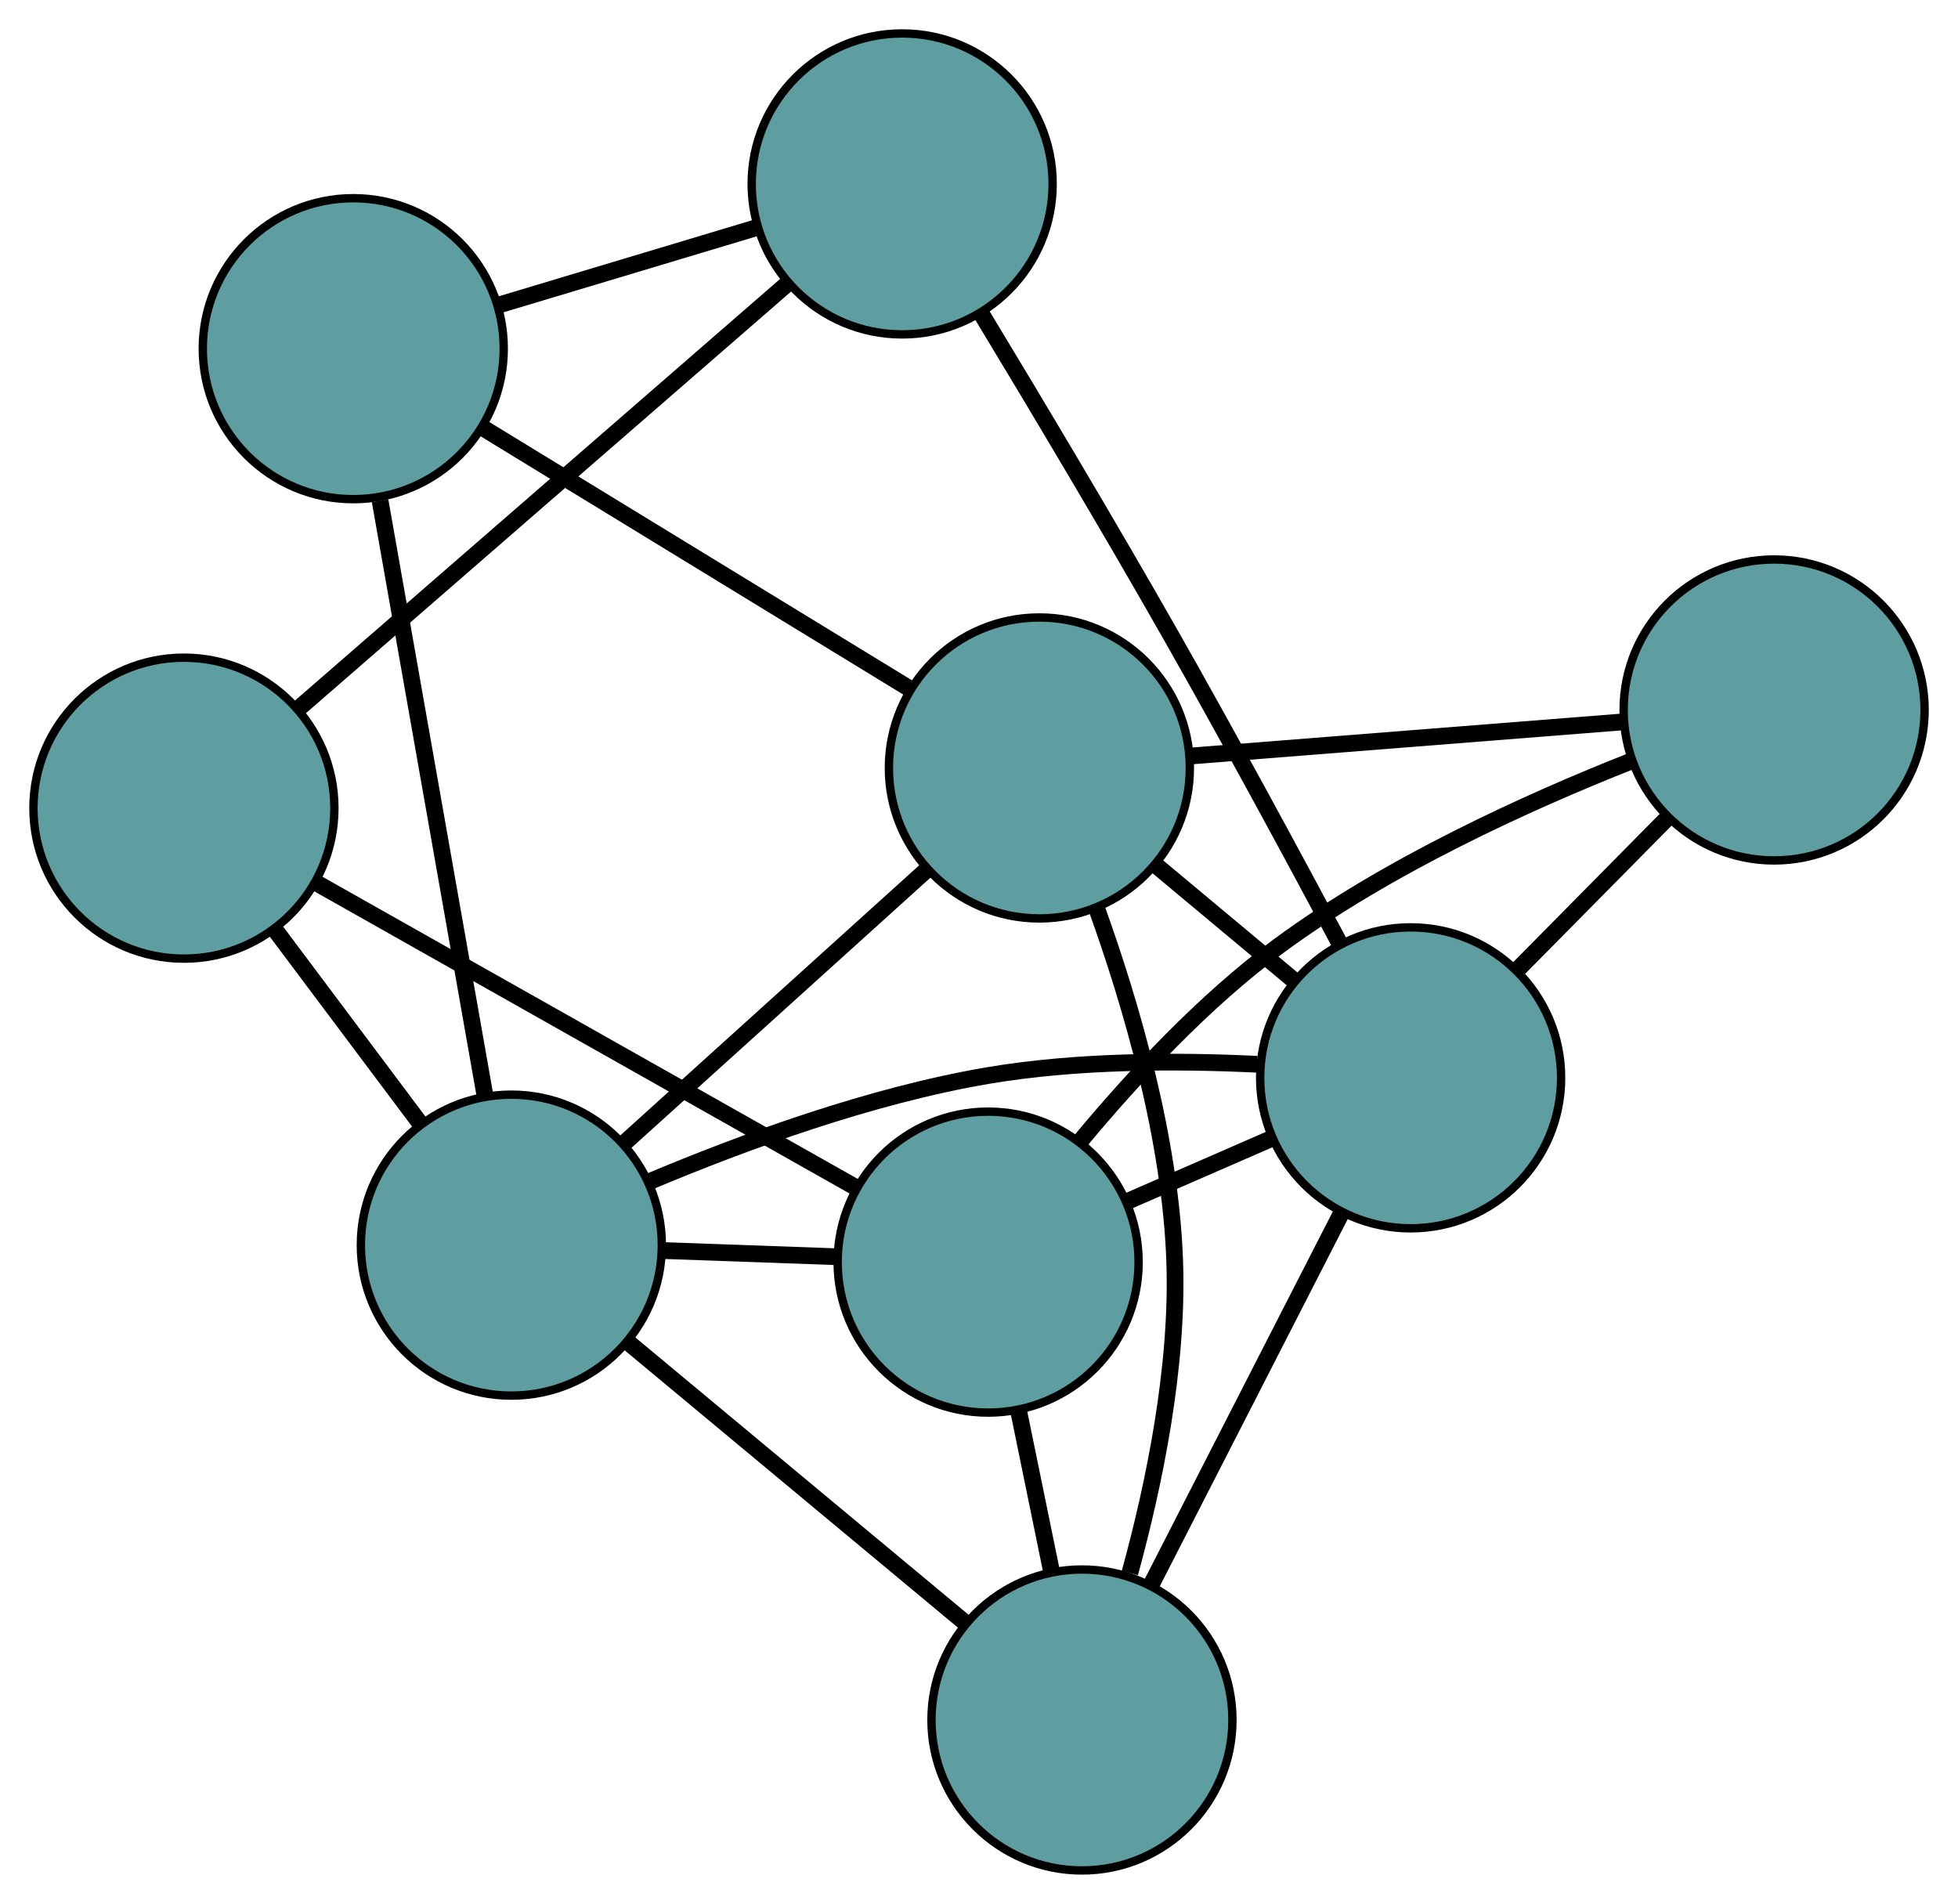 <?xml version="1.0" encoding="UTF-8" standalone="no"?>
<!DOCTYPE svg PUBLIC "-//W3C//DTD SVG 1.1//EN"
 "http://www.w3.org/Graphics/SVG/1.1/DTD/svg11.dtd">
<!-- Generated by graphviz version 2.36.0 (20140111.2315)
 -->
<!-- Title: G Pages: 1 -->
<svg width="100%" height="100%"
 viewBox="0.00 0.00 234.21 227.73" xmlns="http://www.w3.org/2000/svg" xmlns:xlink="http://www.w3.org/1999/xlink">
<g id="graph0" class="graph" transform="scale(1 1) rotate(0) translate(4 223.734)">
<title>G</title>
<!-- 0 -->
<g id="node1" class="node"><title>0</title>
<ellipse fill="cadetblue" stroke="black" cx="18" cy="-127.067" rx="18" ry="18"/>
</g>
<!-- 4 -->
<g id="node5" class="node"><title>4</title>
<ellipse fill="cadetblue" stroke="black" cx="103.914" cy="-201.734" rx="18" ry="18"/>
</g>
<!-- 0&#45;&#45;4 -->
<g id="edge1" class="edge"><title>0&#45;&#45;4</title>
<path fill="none" stroke="black" stroke-width="2" d="M31.804,-139.064C47.836,-152.997 74.127,-175.846 90.145,-189.767"/>
</g>
<!-- 5 -->
<g id="node6" class="node"><title>5</title>
<ellipse fill="cadetblue" stroke="black" cx="114.198" cy="-72.766" rx="18" ry="18"/>
</g>
<!-- 0&#45;&#45;5 -->
<g id="edge2" class="edge"><title>0&#45;&#45;5</title>
<path fill="none" stroke="black" stroke-width="2" d="M33.885,-118.1C51.709,-108.039 80.456,-91.813 98.289,-81.746"/>
</g>
<!-- 8 -->
<g id="node9" class="node"><title>8</title>
<ellipse fill="cadetblue" stroke="black" cx="57.165" cy="-74.798" rx="18" ry="18"/>
</g>
<!-- 0&#45;&#45;8 -->
<g id="edge3" class="edge"><title>0&#45;&#45;8</title>
<path fill="none" stroke="black" stroke-width="2" d="M28.91,-112.507C34.342,-105.258 40.89,-96.519 46.314,-89.28"/>
</g>
<!-- 1 -->
<g id="node2" class="node"><title>1</title>
<ellipse fill="cadetblue" stroke="black" cx="38.257" cy="-182.026" rx="18" ry="18"/>
</g>
<!-- 1&#45;&#45;4 -->
<g id="edge4" class="edge"><title>1&#45;&#45;4</title>
<path fill="none" stroke="black" stroke-width="2" d="M55.508,-187.204C65.082,-190.078 76.958,-193.643 86.551,-196.522"/>
</g>
<!-- 6 -->
<g id="node7" class="node"><title>6</title>
<ellipse fill="cadetblue" stroke="black" cx="120.327" cy="-131.876" rx="18" ry="18"/>
</g>
<!-- 1&#45;&#45;6 -->
<g id="edge5" class="edge"><title>1&#45;&#45;6</title>
<path fill="none" stroke="black" stroke-width="2" d="M53.694,-172.593C68.367,-163.627 90.31,-150.218 104.96,-141.266"/>
</g>
<!-- 1&#45;&#45;8 -->
<g id="edge6" class="edge"><title>1&#45;&#45;8</title>
<path fill="none" stroke="black" stroke-width="2" d="M41.465,-163.836C44.963,-143.999 50.526,-112.45 54.005,-92.719"/>
</g>
<!-- 2 -->
<g id="node3" class="node"><title>2</title>
<ellipse fill="cadetblue" stroke="black" cx="125.42" cy="-18" rx="18" ry="18"/>
</g>
<!-- 2&#45;&#45;5 -->
<g id="edge7" class="edge"><title>2&#45;&#45;5</title>
<path fill="none" stroke="black" stroke-width="2" d="M121.745,-35.933C120.493,-42.047 119.093,-48.878 117.842,-54.981"/>
</g>
<!-- 2&#45;&#45;6 -->
<g id="edge8" class="edge"><title>2&#45;&#45;6</title>
<path fill="none" stroke="black" stroke-width="2" d="M131.148,-35.581C134.074,-46.237 136.943,-60.163 136.518,-72.767 136.023,-87.442 131.357,-103.472 127.16,-115.131"/>
</g>
<!-- 7 -->
<g id="node8" class="node"><title>7</title>
<ellipse fill="cadetblue" stroke="black" cx="164.736" cy="-94.809" rx="18" ry="18"/>
</g>
<!-- 2&#45;&#45;7 -->
<g id="edge9" class="edge"><title>2&#45;&#45;7</title>
<path fill="none" stroke="black" stroke-width="2" d="M133.758,-34.289C140.43,-47.324 149.741,-65.515 156.41,-78.543"/>
</g>
<!-- 2&#45;&#45;8 -->
<g id="edge10" class="edge"><title>2&#45;&#45;8</title>
<path fill="none" stroke="black" stroke-width="2" d="M111.278,-29.769C99.563,-39.517 82.999,-53.301 71.289,-63.045"/>
</g>
<!-- 3 -->
<g id="node4" class="node"><title>3</title>
<ellipse fill="cadetblue" stroke="black" cx="208.214" cy="-138.813" rx="18" ry="18"/>
</g>
<!-- 3&#45;&#45;5 -->
<g id="edge11" class="edge"><title>3&#45;&#45;5</title>
<path fill="none" stroke="black" stroke-width="2" d="M191.153,-132.711C178.751,-127.808 161.925,-120.159 148.894,-110.532 140.014,-103.971 131.596,-94.906 125.276,-87.301"/>
</g>
<!-- 3&#45;&#45;6 -->
<g id="edge12" class="edge"><title>3&#45;&#45;6</title>
<path fill="none" stroke="black" stroke-width="2" d="M190.004,-137.376C174.92,-136.185 153.591,-134.501 138.514,-133.311"/>
</g>
<!-- 3&#45;&#45;7 -->
<g id="edge13" class="edge"><title>3&#45;&#45;7</title>
<path fill="none" stroke="black" stroke-width="2" d="M195.405,-125.849C189.794,-120.17 183.222,-113.519 177.605,-107.833"/>
</g>
<!-- 4&#45;&#45;7 -->
<g id="edge14" class="edge"><title>4&#45;&#45;7</title>
<path fill="none" stroke="black" stroke-width="2" d="M113.381,-186.214C119.886,-175.458 128.659,-160.769 136.108,-147.66 143.016,-135.502 150.536,-121.592 156.135,-111.094"/>
</g>
<!-- 5&#45;&#45;7 -->
<g id="edge15" class="edge"><title>5&#45;&#45;7</title>
<path fill="none" stroke="black" stroke-width="2" d="M130.746,-79.984C136.273,-82.395 142.435,-85.082 147.978,-87.5"/>
</g>
<!-- 5&#45;&#45;8 -->
<g id="edge16" class="edge"><title>5&#45;&#45;8</title>
<path fill="none" stroke="black" stroke-width="2" d="M96.152,-73.409C89.495,-73.647 81.953,-73.915 75.289,-74.153"/>
</g>
<!-- 6&#45;&#45;7 -->
<g id="edge17" class="edge"><title>6&#45;&#45;7</title>
<path fill="none" stroke="black" stroke-width="2" d="M134.378,-120.148C139.562,-115.821 145.435,-110.919 150.624,-106.588"/>
</g>
<!-- 6&#45;&#45;8 -->
<g id="edge18" class="edge"><title>6&#45;&#45;8</title>
<path fill="none" stroke="black" stroke-width="2" d="M106.932,-119.771C96.213,-110.085 81.254,-96.567 70.541,-86.885"/>
</g>
<!-- 7&#45;&#45;8 -->
<g id="edge19" class="edge"><title>7&#45;&#45;8</title>
<path fill="none" stroke="black" stroke-width="2" d="M146.366,-96.43C136.723,-96.899 124.75,-96.878 114.197,-95.086 100.106,-92.695 84.891,-87.118 73.722,-82.416"/>
</g>
</g>
</svg>

